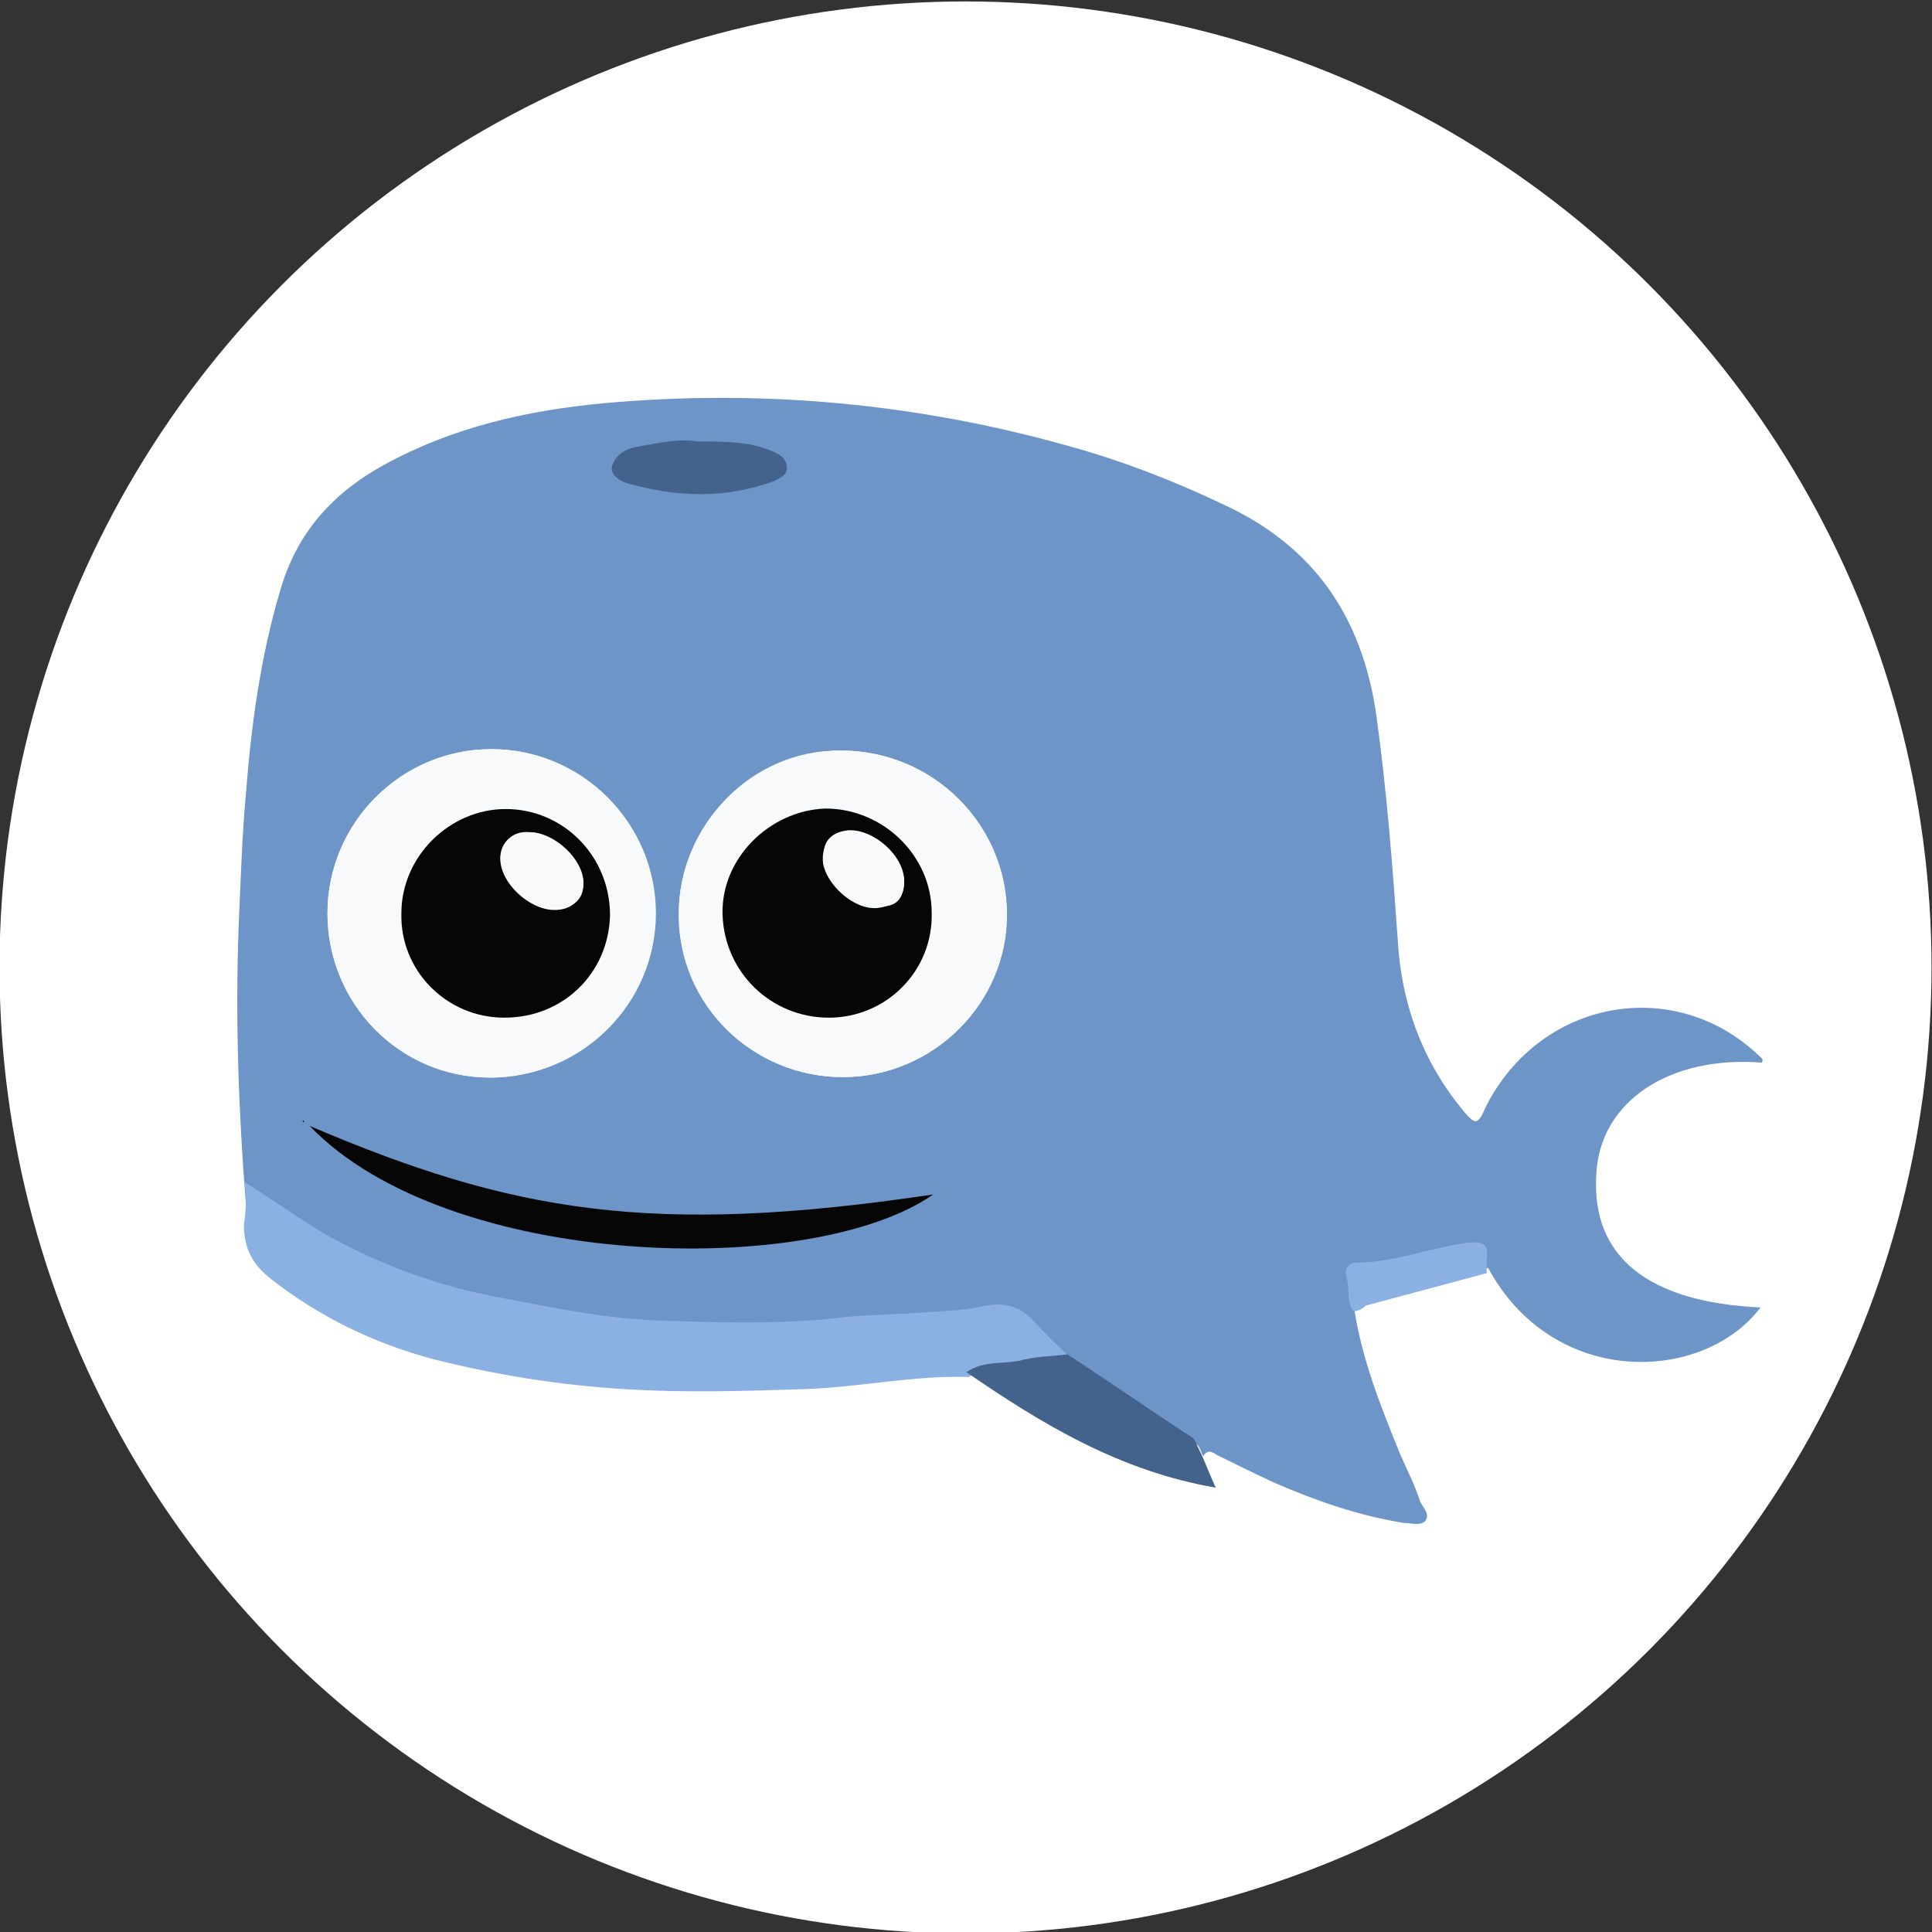 <?xml version="1.0" encoding="utf-8"?>
<!-- Generator: Adobe Illustrator 22.1.0, SVG Export Plug-In . SVG Version: 6.00 Build 0)  -->
<svg version="1.1" id="Layer_1" xmlns="http://www.w3.org/2000/svg" xmlns:xlink="http://www.w3.org/1999/xlink" x="0px" y="0px"
	 width="400px" height="400px" viewBox="0 0 400 400" style="enable-background:new 0 0 400 400;" xml:space="preserve">
<rect x="0" y="0" width="400" height="400" fill="#333333" stroke="none"/>
<style type="text/css">
	.st0{fill:#FFFFFF;}
	.st1{fill:#6D95C8;}
	.st2{fill:#8BB1E3;}
	.st3{fill:#43638D;}
	.st4{fill:#F7F9FA;}
	.st5{fill:#060606;}
</style>
<circle class="st0" cx="199.9" cy="200.3" r="200"/>
<g>
	<path class="st1" d="M280.2,269.7c1.5,11.2,5.6,21.3,9.7,31.4c1.5,3.4,3,6.3,4.1,9.7c0.4,1.1,2.2,2.6,1.1,4.1
		c-1.1,1.1-3,0.4-4.5,0.4c-9.3-1.5-17.9-4.5-26.5-8.2c-4.1-1.9-7.8-3.7-11.6-5.6c-1.1-0.4-2.2-1.9-3.4,0c-0.4-0.7-0.7-2.2-1.5-2.6
		c-8.6-6-17.2-11.6-25.8-17.2c-2.2-1.9-4.9-3.7-7.1-6.3c-3.4-3.7-7.1-4.1-11.6-3c-4.1,1.1-8.2,0.7-12.3,1.1
		c-6,0.4-12.3,0.4-18.3,1.1c-11.9,1.1-23.9,0.7-35.8,0.4c-10.8-0.4-21.6-2.2-32.1-4.1c-13.4-2.6-26.5-6.3-38.4-12.7
		c-5.2-2.6-10.1-6-15.3-9c-1.5-19-2.2-38.1-1.5-57.1c0.4-9.3,0.7-18.7,1.5-27.6c1.1-14.2,3-28.4,7.1-42.2
		c3.4-11.9,10.8-20.2,21.6-26.1c14.2-7.8,29.5-11.2,45.2-12.7c32.8-3,65.3,0,97,9c10.8,3,21.3,7.1,31.4,11.9
		c18.7,8.6,28.7,23.1,31.7,43.3c2.2,15.7,3.4,31.4,4.5,47c0.7,12.7,4.9,24.6,13.1,34.7c3,3.7,3.4,3.7,5.2-0.4
		c11.2-22,38.8-27.2,56.4-10.5c0.4,0.4,1.1,0.7,0.7,1.5c-19.4-1.5-33.6,8.2-34.3,23.1c-1.1,17.2,10.8,26.5,34,27.6
		c-11.9,15.7-42.9,16.8-56.4-8.2 M67.8,189.1c0,18.7,14.9,34,33.6,34s34.3-15.3,34.3-34s-15.3-34-34-34S67.8,170.4,67.8,189.1z
		 M174.5,223c18.7,0,34-15.3,34-33.6c0-18.7-15.3-34-34.3-34c-18.3,0-34,15.7-33.6,34C140.6,208.1,155.9,223,174.5,223z M64.1,233.1
		 M62.9,232v0.4V232L62.9,232z"/>
	<path class="st2" d="M50.6,244.7c5.2,3.3,10.1,6.7,15.3,10c12.3,7.1,25,11.7,38.4,14.1c10.8,2.1,21.3,4.2,32.1,4.6
		c11.9,0.4,23.9,0.8,35.8-0.4c6-0.8,12.3-0.8,18.3-1.2c4.1-0.4,8.6-0.4,12.3-1.2c4.9-1.2,8.2-0.4,11.6,3.3c2.2,2.5,4.5,4.6,7.1,7.1
		c-3,0.4-6,0.4-9,1.2c-4.1,1.2-8.2,0-11.9,2.9c-11.2-0.4-22.4,2.1-34,2.5c-12.3,0.4-25,0.8-37.3,0c-13.4-0.8-26.5-2.9-39.6-6.2
		c-12.3-3.3-23.5-8.7-33.6-16.6c-3.7-2.9-5.6-6.2-5.6-11.2C51,250.1,51,247.6,50.6,244.7z"/>
	<path class="st3" d="M200.1,284.1c3.7-2.6,7.8-1.5,11.9-2.6c3-0.7,6-0.7,9-1.1c8.6,5.6,17.2,11.6,25.8,17.2
		c0.7,0.4,1.1,1.9,1.5,2.6c1.1,2.2,1.9,4.5,3.4,7.8C231.9,304.6,215.8,294.9,200.1,284.1z"/>
	<path class="st2" d="M280.2,271.5c-1.5-2.2-0.7-4.9-1.5-7.5c-0.4-1.5,0.7-2.6,2.2-2.6c7.8,0,14.9-3,22.8-4.1
		c4.1-0.4,4.5,0.7,4.1,3.7c0,0.7,0,1.9,0,2.6c-8.2,2.2-16.8,4.5-25,6.7C282,271.1,280.9,271.5,280.2,271.5z"/>
	<path class="st4" d="M67.8,189.1c0-18.7,15.3-34,34-34s34,15.3,34,34s-15.3,34-34.3,34C82.7,223,67.8,207.7,67.8,189.1z
		 M104.4,210.7c11.9,0,21.6-9.3,22-21.3c0-12.3-9.3-22-21.6-22c-11.9,0-21.6,9.7-21.6,21.6C82.7,201,92.4,210.7,104.4,210.7z"/>
	<path class="st4" d="M174.5,223c-18.7,0-34-14.9-34-33.6s15.3-34.3,33.6-34c19,0,34.3,15.3,34.3,34
		C208.5,207.7,193.2,223,174.5,223z M171.6,210.7c11.9,0,21.6-9.7,21.6-21.6s-10.1-21.6-22-21.6c-11.9,0-21.6,10.1-21.3,22
		C149.9,201.4,159.2,210.7,171.6,210.7z"/>
	<path class="st5" d="M64.1,233.1C106,251,135,256,193.2,247.3C168.2,264.8,92.8,263,64.1,233.1z"/>
	<path class="st3" d="M144.3,91.4c6,0,11.2,0,16,2.2c1.5,0.7,2.6,1.5,2.6,3.4c0,1.5-1.5,1.9-2.6,2.6c-10.1,3.7-20.2,3.4-30.6,0.4
		c-1.5-0.4-3.4-1.9-3-3.4c0.7-2.6,3-3.7,5.2-4.1C136.1,91.8,140.6,90.7,144.3,91.4z"/>
	<polygon class="st5" points="62.9,232 62.6,232 62.9,232.4 	"/>
	<path class="st5" d="M104.4,210.7c-11.9,0-21.6-9.7-21.3-21.6c0-11.9,10.1-21.6,21.6-21.6c11.9,0,21.6,9.7,21.6,22
		C126,201.4,116.7,210.7,104.4,210.7z M109.6,172.3c-3.4,0-6,2.2-6,5.6c0,4.9,6,10.5,11.2,10.5c3.4,0,5.6-1.9,6-5.2
		C120.8,177.9,114.4,172.3,109.6,172.3z"/>
	<path class="st5" d="M171.6,210.7c-11.9,0-21.6-9.3-22-21.3c-0.4-11.6,9.7-21.6,21.3-22c11.9,0,22,9.7,22,21.6
		C193.2,201,183.5,210.7,171.6,210.7z M187.2,182.4c0-5.2-6.3-10.8-11.6-10.5c-3.7,0.4-5.6,2.6-4.9,6.3c0.7,4.9,6.3,9.7,11.2,9.3
		C185,188,187.2,186.5,187.2,182.4z"/>
	<path class="st4" d="M109.6,172.3c5.2,0,11.2,5.6,11.2,10.5c0,3.7-2.2,5.2-6,5.2c-5.2,0-11.2-5.6-11.2-10.5
		C103.6,174.5,106.2,171.9,109.6,172.3z"/>
	<path class="st4" d="M187.2,182.4c0,3.7-2.2,5.2-5.6,5.6c-4.9,0.4-10.5-4.9-11.2-9.3c-0.4-3.7,1.5-6,4.9-6.3
		C180.5,171.9,186.9,177.5,187.2,182.4z"/>
</g>
</svg>
